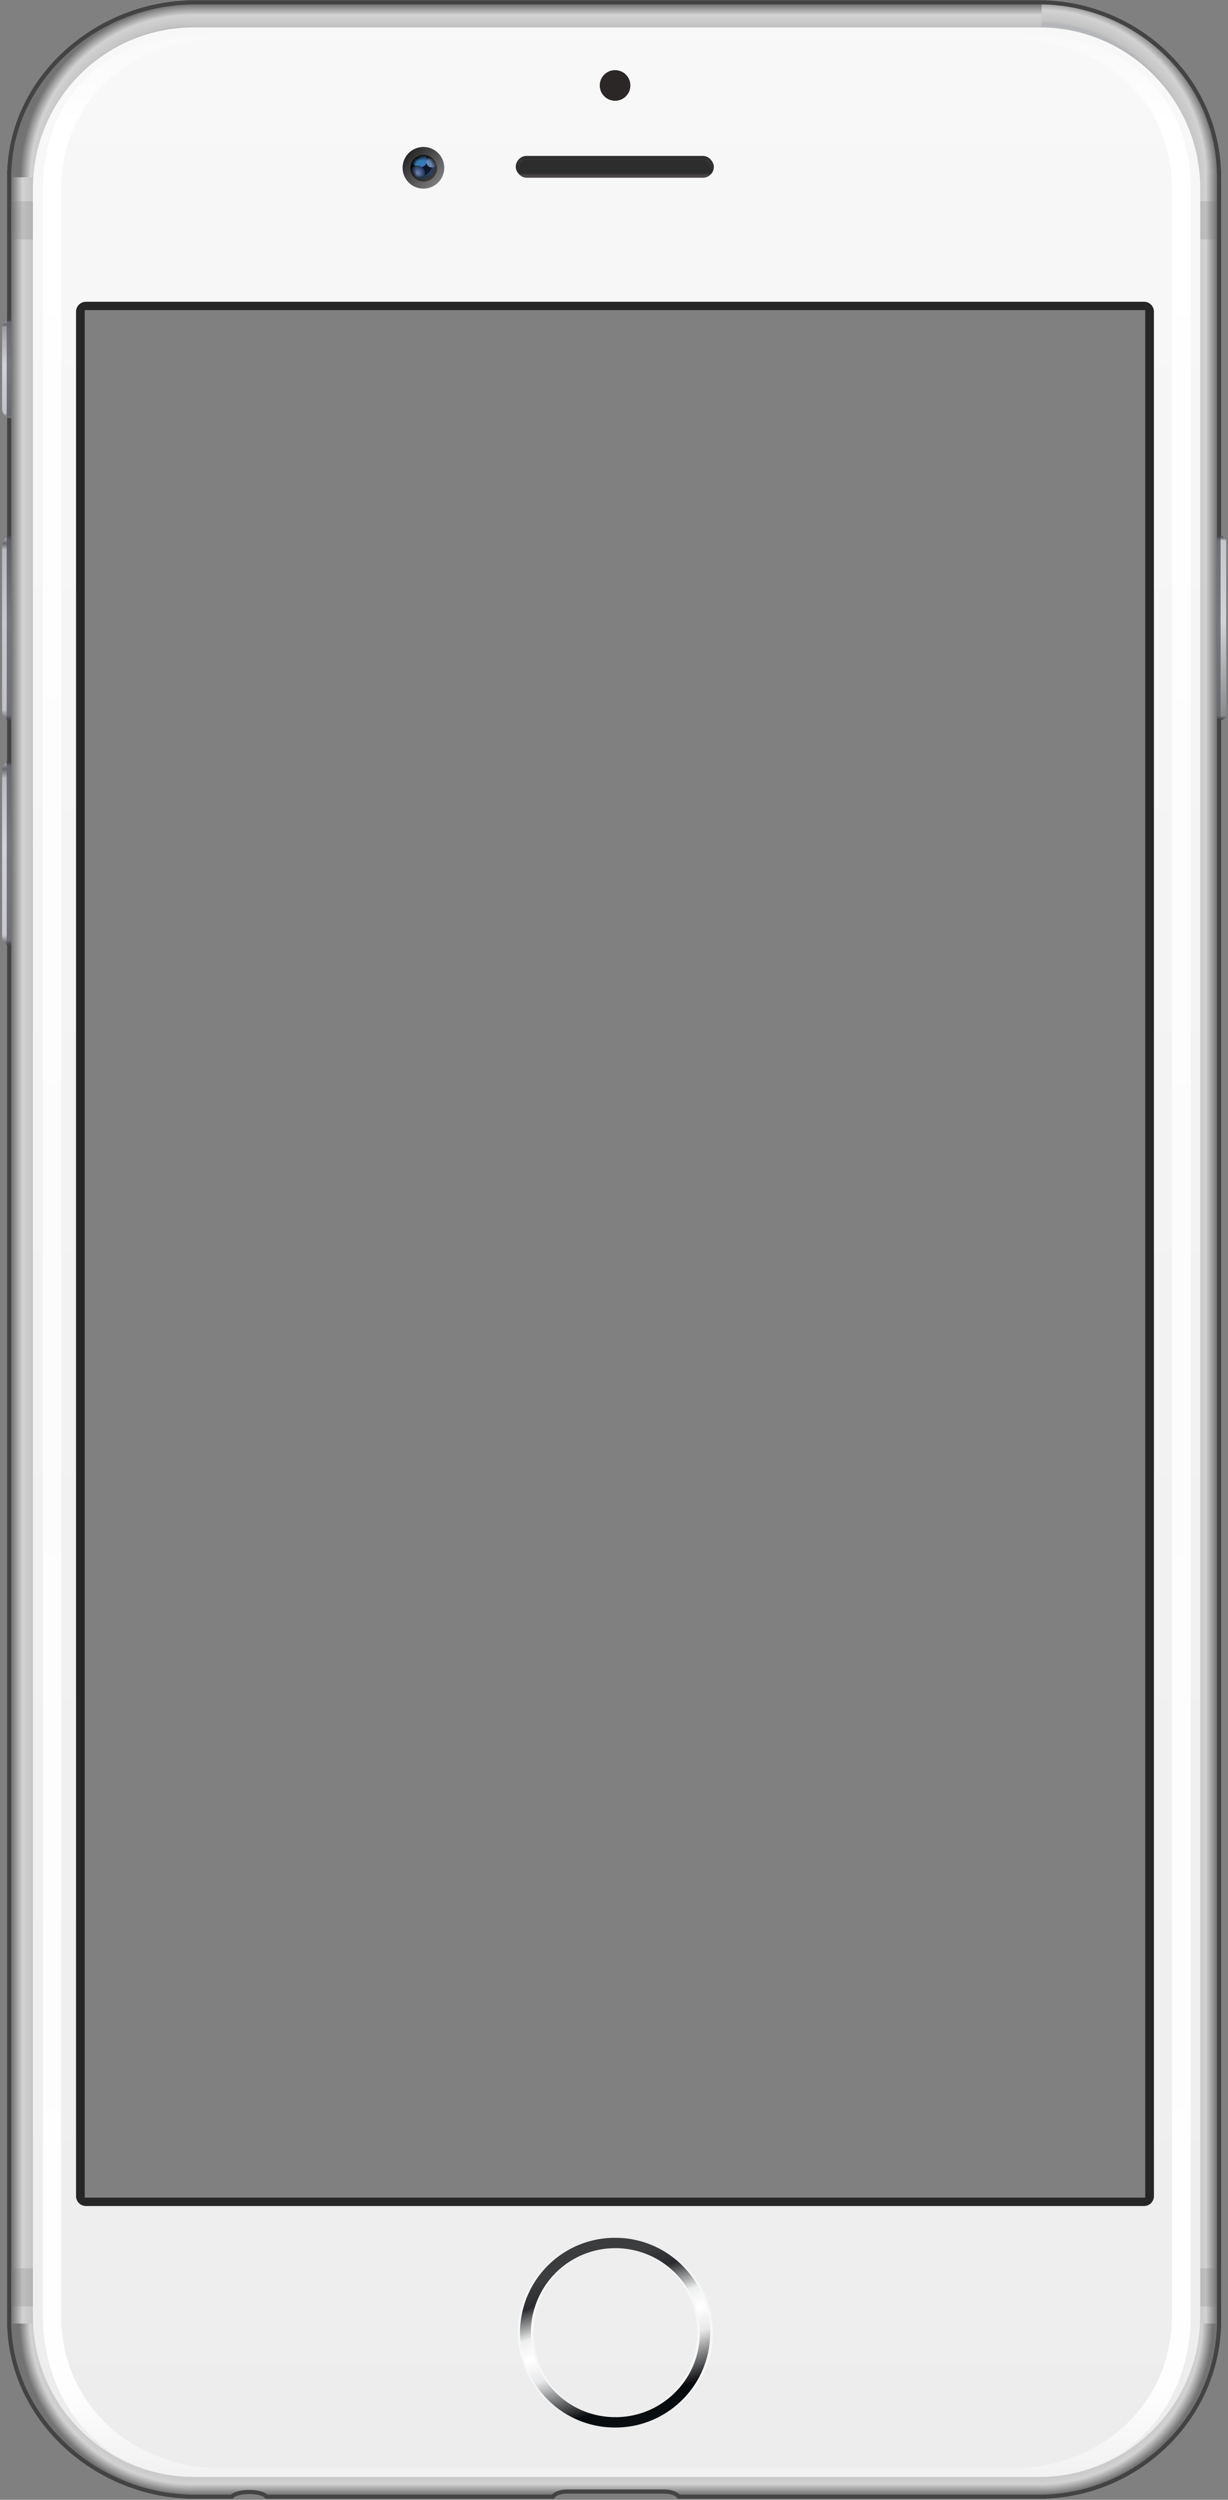 <svg xmlns="http://www.w3.org/2000/svg" xmlns:xlink="http://www.w3.org/1999/xlink" width="428" height="871" viewBox="0 0 428 871">
    <rect x="0" y="0" width="428" height="871" fill="#808080" stroke="none"/>
    <defs>
        <linearGradient id="a" x1="59.525%" x2="59.525%" y1="100.138%" y2=".138%">
            <stop offset="0%" stop-color="#37383D"/>
            <stop offset="2.566%" stop-color="#898A8D"/>
            <stop offset="54.07%" stop-color="#D3D4D9"/>
            <stop offset="97.662%" stop-color="#C6C7CC"/>
            <stop offset="100%" stop-color="#434449"/>
        </linearGradient>
        <linearGradient id="b" x1="49.998%" x2="49.998%" y1="100.138%" y2=".138%">
            <stop offset="0%" stop-color="#37383D"/>
            <stop offset="2.566%" stop-color="#68696E"/>
            <stop offset="54.07%" stop-color="#76777C"/>
            <stop offset="97.662%" stop-color="#6E6F74"/>
            <stop offset="100%" stop-color="#434449"/>
        </linearGradient>
        <linearGradient id="c" x1="52.239%" x2="52.239%" y1="100.129%" y2=".257%">
            <stop offset="0%" stop-color="#6A6B70"/>
            <stop offset="5.374%" stop-color="#C1C2C7"/>
            <stop offset="53.737%" stop-color="#D2D3D8"/>
            <stop offset="92.873%" stop-color="#9F9FA3"/>
            <stop offset="94.528%" stop-color="#6F7074"/>
            <stop offset="96.307%" stop-color="#747579"/>
            <stop offset="100%" stop-color="#BDBEC3"/>
        </linearGradient>
        <linearGradient id="d" x1="52.239%" x2="52.239%" y1="100.129%" y2=".257%">
            <stop offset="0%" stop-color="#77787C"/>
            <stop offset="2.835%" stop-color="#696A6E"/>
            <stop offset="53.737%" stop-color="#75767B"/>
            <stop offset="97.809%" stop-color="#68696E"/>
            <stop offset="100%" stop-color="#44454A"/>
        </linearGradient>
        <linearGradient id="e" x1="52.239%" x2="52.239%" y1="99.656%" y2=".138%">
            <stop offset="0%" stop-color="#6A6B70"/>
            <stop offset="5.374%" stop-color="#C2C3C7"/>
            <stop offset="53.737%" stop-color="#C8C9CE"/>
            <stop offset="92.873%" stop-color="#B8B9BE"/>
            <stop offset="95.31%" stop-color="#7D7E81"/>
            <stop offset="96.307%" stop-color="#696A6F"/>
            <stop offset="100%" stop-color="#C0C1C6"/>
        </linearGradient>
        <linearGradient id="f" x1="52.239%" x2="52.239%" y1="99.794%" y2=".138%">
            <stop offset="0%" stop-color="#45464A"/>
            <stop offset="2.835%" stop-color="#6F7075"/>
            <stop offset="53.737%" stop-color="#75767B"/>
            <stop offset="97.809%" stop-color="#5E5F64"/>
            <stop offset="100%" stop-color="#4D4E52"/>
        </linearGradient>
        <linearGradient id="g" x1="52.239%" x2="52.239%" y1="99.656%" y2=".138%">
            <stop offset="0%" stop-color="#595A5E"/>
            <stop offset="5.374%" stop-color="#C9CACF"/>
            <stop offset="53.737%" stop-color="#D2D3D8"/>
            <stop offset="91.014%" stop-color="#BBBCC1"/>
            <stop offset="95.31%" stop-color="#737478"/>
            <stop offset="96.307%" stop-color="#696A6F"/>
            <stop offset="100%" stop-color="#BFC0C4"/>
        </linearGradient>
        <linearGradient id="h" x1="52.239%" x2="52.239%" y1="99.794%" y2=".138%">
            <stop offset="0%" stop-color="#424347"/>
            <stop offset="2.835%" stop-color="#6F7075"/>
            <stop offset="53.737%" stop-color="#75767B"/>
            <stop offset="97.809%" stop-color="#68696E"/>
            <stop offset="100%" stop-color="#393A3F"/>
        </linearGradient>
        <radialGradient id="i" cx="0%" cy="-.001%" r="100%" fx="0%" fy="-.001%" gradientTransform="matrix(0 1 -.977 0 0 0)">
            <stop offset="0%" stop-color="#EDEDED"/>
            <stop offset="86.179%" stop-color="#B5B6B9"/>
            <stop offset="88.001%" stop-color="#C4C4C4"/>
            <stop offset="93.894%" stop-color="#D2D2D2"/>
            <stop offset="100%" stop-color="#737373"/>
        </radialGradient>
        <radialGradient id="j" cx="-.001%" cy="100%" r="103.074%" fx="-.001%" fy="100%" gradientTransform="matrix(.97 0 0 1 0 0)">
            <stop offset="0%" stop-color="#EDEDED"/>
            <stop offset="86.179%" stop-color="#B5B6B9"/>
            <stop offset="88.001%" stop-color="#C4C4C4"/>
            <stop offset="93.894%" stop-color="#D2D2D2"/>
            <stop offset="100%" stop-color="#737373"/>
        </radialGradient>
        <linearGradient id="k" x1="24.914%" x2="24.914%" y1="-581.912%" y2="100.001%">
            <stop offset="0%" stop-color="#EDEDED"/>
            <stop offset="86.179%" stop-color="#B5B6B9"/>
            <stop offset="88.001%" stop-color="#C4C4C4"/>
            <stop offset="93.894%" stop-color="#D2D2D2"/>
            <stop offset="100%" stop-color="#737373"/>
        </linearGradient>
        <radialGradient id="l" cx="100.001%" cy="0%" r="100%" fx="100.001%" fy="0%" gradientTransform="matrix(0 -1 .956 0 1 1)">
            <stop offset="0%" stop-color="#EDEDED"/>
            <stop offset="86.179%" stop-color="#B5B6B9"/>
            <stop offset="88.001%" stop-color="#C4C4C4"/>
            <stop offset="93.894%" stop-color="#D2D2D2"/>
            <stop offset="100%" stop-color="#737373"/>
        </radialGradient>
        <linearGradient id="m" x1="714.24%" x2="0%" y1="50%" y2="50%">
            <stop offset="0%" stop-color="#EDEDED"/>
            <stop offset="86.179%" stop-color="#B5B6B9"/>
            <stop offset="88.001%" stop-color="#C4C4C4"/>
            <stop offset="93.894%" stop-color="#D2D2D2"/>
            <stop offset="100%" stop-color="#737373"/>
        </linearGradient>
        <radialGradient id="n" cx="100%" cy="100%" r="100%" fx="100%" fy="100%" gradientTransform="matrix(0 -1 .95 0 .05 2)">
            <stop offset="0%" stop-color="#EDEDED"/>
            <stop offset="86.179%" stop-color="#B5B6B9"/>
            <stop offset="88.001%" stop-color="#C4C4C4"/>
            <stop offset="93.894%" stop-color="#D2D2D2"/>
            <stop offset="100%" stop-color="#737373"/>
        </radialGradient>
        <linearGradient id="o" x1="50%" x2="50%" y1="674.066%" y2="0%">
            <stop offset="0%" stop-color="#EDEDED"/>
            <stop offset="86.179%" stop-color="#B5B6B9"/>
            <stop offset="88.001%" stop-color="#C4C4C4"/>
            <stop offset="93.894%" stop-color="#D2D2D2"/>
            <stop offset="100%" stop-color="#737373"/>
        </linearGradient>
        <linearGradient id="p" x1="-614.24%" y1="50%" y2="50%">
            <stop offset="0%" stop-color="#EDEDED"/>
            <stop offset="86.179%" stop-color="#B5B6B9"/>
            <stop offset="88.001%" stop-color="#C4C4C4"/>
            <stop offset="93.894%" stop-color="#D2D2D2"/>
            <stop offset="100%" stop-color="#737373"/>
        </linearGradient>
        <linearGradient id="q" x1="50.616%" x2="50.616%" y1="99.36%" y2=".762%">
            <stop offset="0%" stop-color="#EDEDED"/>
            <stop offset="100%" stop-color="#F8F8F8"/>
        </linearGradient>
        <path id="r" d="M39.356.234C17.696.234.26 17.67.26 39.33v515.599c0 21.659 17.437 39.096 39.096 39.096H244.22c21.66 0 39.096-17.437 39.096-39.096v-515.6c0-21.658-17.437-39.095-39.096-39.095H39.356zM11.997 67.307h258.811v460.487H11.998V67.307z"/>
        <linearGradient id="t" x1="45.66%" x2="45.66%" y1="-.562%" y2="99.051%">
            <stop offset="0%" stop-color="#2D2D2E"/>
            <stop offset="15.555%" stop-color="#363636"/>
            <stop offset="83.111%" stop-color="#2B2A2A"/>
            <stop offset="100%" stop-color="#4A4646"/>
        </linearGradient>
        <linearGradient id="u" x1="16.364%" x2="88.182%" y1="14.242%" y2="79.394%">
            <stop offset="0%" stop-color="#262626"/>
            <stop offset="100%" stop-color="#7B7B7B"/>
        </linearGradient>
        <linearGradient id="v" x1="16.101%" x2="89.575%" y1="11.84%" y2="79.941%">
            <stop offset="0%" stop-color="#050607"/>
            <stop offset="100%" stop-color="#3A3938"/>
        </linearGradient>
        <circle id="w" cx="3.98" cy="4.068" r="3.712"/>
        <radialGradient id="y" fx="50%" fy="50%">
            <stop offset="0%" stop-color="#6F8EBD"/>
            <stop offset="100%" stop-color="#223152"/>
        </radialGradient>
        <linearGradient id="z" x1="21.253%" x2="97.089%" y1="96.955%" y2="28.099%">
            <stop offset="0%" stop-color="#25384F"/>
            <stop offset="100%" stop-color="#2C466D"/>
        </linearGradient>
        <linearGradient id="A" x1="66.445%" x2="36.884%" y1="96.804%" y2="3.729%">
            <stop offset="0%" stop-color="#0C0F11"/>
            <stop offset="12.208%" stop-color="#070A0C"/>
            <stop offset="37.634%" stop-color="#E7E8EA"/>
            <stop offset="50.14%" stop-color="#FFF"/>
            <stop offset="61.093%" stop-color="#EEF0EF"/>
            <stop offset="77.262%" stop-color="#292B2E"/>
            <stop offset="89.884%" stop-color="#3C3D3F"/>
            <stop offset="100%" stop-color="#3B3C3E"/>
        </linearGradient>
        <linearGradient id="B" x1="50.362%" x2="50.362%" y1="99.943%" y2=".032%">
            <stop offset="0%" stop-color="#EFEFEF"/>
            <stop offset="4.28%" stop-color="#FEFEFE"/>
            <stop offset="49.21%" stop-color="#FCFCFC"/>
            <stop offset="95.798%" stop-color="#FFF"/>
            <stop offset="100%" stop-color="#F8F8F8"/>
        </linearGradient>
    </defs>
    <g fill="none" fill-rule="evenodd" transform="translate(.056 1.138)">
        <path stroke="#434343" stroke-linecap="square" stroke-width="2.875" d="M66.621.393c-.124 0-.246.017-.37.018V.43C33.63 1.123 4.414 26.736 3.875 59.644h-.012v748.783h.013c.572 32.887 29.734 58.905 62.375 59.61v.019c.124 0 .246.018.37.018h13.835c.88-.985 3.438-1.653 6.328-1.653 2.888 0 5.443.669 6.322 1.653h99.16c.953-1.075 2.972-1.815 5.326-1.815h33.917c2.354 0 4.372.74 5.326 1.815H363.01v-.012c32.778-.493 60.543-26.762 61.089-59.635h.013V59.644h-.011C423.589 26.75 395.768.89 363.012.404V.393H66.62zm.616 8.873h294.835c28.795 0 53.168 22.683 53.168 51.301v746.877c0 28.616-24.417 51.757-53.168 51.757H67.237v-.018c-28.604-.2-54.5-23.407-54.501-51.74V60.568c0-28.333 25.854-51.087 54.501-51.283v-.018z"/>
        <g transform="translate(422.155 185.518)">
            <rect width="3.697" height="63.995" x="1.461" y=".196" fill="url(#a)" rx="1.849"/>
            <path fill="url(#b)" d="M.229.196h2.993v63.995H.229z"/>
        </g>
        <g transform="translate(.193 110.098)">
            <rect width="5.898" height="34.198" x=".492" y=".179" fill="url(#c)" rx="2.949"/>
            <path fill="url(#d)" d="M2.086.179h5.898v34.198H2.086z"/>
        </g>
        <g transform="translate(.193 185.518)">
            <rect width="5.898" height="63.951" x=".492" y=".27" fill="url(#e)" rx="2.949"/>
            <path fill="url(#f)" d="M2.086.27h5.898v63.951H2.086z"/>
        </g>
        <g transform="translate(.193 263.897)">
            <rect width="5.898" height="63.951" x=".492" y=".386" fill="url(#g)" rx="2.949"/>
            <path fill="url(#h)" d="M2.086.386h5.898v63.951H2.086z"/>
        </g>
        <path fill="url(#i)" d="M420.47 807.273h-8.873c0 28.617-24.417 51.758-53.168 51.758h-.047v8.873h.047c33.513 0 62.04-26.984 62.04-60.631z" transform="translate(3.643 .17)"/>
        <path fill="url(#j)" d="M358.382.222v8.873h.047c28.795 0 53.168 22.684 53.168 51.302v.062h8.873v-.062C420.47 26.749 391.9.222 358.43.222h-.047z" transform="translate(3.643 .17)"/>
        <path fill="url(#k)" d="M62.608 859.012v8.873c.124 0 .246.018.37.018h13.835c.88-.984 3.438-1.652 6.327-1.653 2.888 0 5.444.67 6.323 1.653h99.16c.953-1.074 2.972-1.814 5.325-1.814h33.918c2.353 0 4.372.74 5.326 1.814h126.176v-8.873H62.978c-.124 0-.246-.017-.37-.018z" transform="translate(3.643 .17)"/>
        <path fill="url(#l)" d="M9.093 807.273H.22c0 33.683 30.01 60.415 63.374 60.612v-8.873c-28.604-.2-54.5-23.407-54.501-51.739z" transform="translate(3.643 .17)"/>
        <path fill="url(#m)" d="M9.093 59.473H.22v748.784h8.873z" transform="translate(3.643 .17)"/>
        <path fill="url(#n)" d="M63.594.24C30.272.436.22 26.714.22 60.398v.062h8.873v-.062c0-28.334 25.854-51.088 54.5-51.283V.24z" transform="translate(3.643 .17)"/>
        <path fill="url(#o)" d="M62.608.24v8.874c.124-.001.246-.019.37-.019h296.39V.222H62.978c-.124 0-.246.018-.37.019z" transform="translate(3.643 .17)"/>
        <path fill="url(#p)" d="M411.597 59.473h8.873v748.784h-8.873z" transform="translate(3.643 .17)"/>
        <g fill="#6C6C6C" opacity=".2">
            <path d="M3.823 68.984h7.588v13.32H3.823zM418.268 68.984h5.845v13.32h-5.845zM3.823 789.174h7.588v13.32H3.823zM418.268 789.174h5.845v13.32h-5.845z"/>
        </g>
        <path fill="url(#q)" fill-rule="nonzero" d="M67.607 8.394c-31.132 0-56.196 25.063-56.196 56.196v741.109c0 31.133 25.064 56.196 56.196 56.196h294.465c31.133 0 56.196-25.063 56.196-56.196V64.589c0-31.132-25.063-56.195-56.196-56.195H67.607zm-39.325 96.41h372.01v661.893H28.281V104.803z"/>
        <g transform="translate(7.888 269.9)">
            <mask id="s" fill="#fff">
                <use xlink:href="#r"/>
            </mask>
            <path fill="url(#q)" fill-rule="nonzero" d="M59.72-261.507c-31.133 0-56.197 25.063-56.197 56.196v741.11c0 31.132 25.064 56.195 56.196 56.195h294.465c31.133 0 56.196-25.063 56.196-56.196v-741.11c0-31.132-25.063-56.195-56.196-56.195H59.72zm-39.326 96.41h372.01v661.893H20.393v-661.893z" mask="url(#s)" opacity=".05"/>
        </g>
        <rect width="67.614" height="6.18" x="180.415" y="53.901" fill="#2D2D2E" stroke="url(#t)" stroke-linecap="square" stroke-width="1.427" rx="3.09"/>
        <circle cx="214.316" cy="28.635" r="5.337" fill="#2B2726"/>
        <g transform="translate(140.19 49.958)">
            <circle cx="7.333" cy="7.37" r="7.262" fill="url(#u)"/>
            <circle cx="7.43" cy="7.519" r="3.932" fill="#111627" stroke="url(#v)" stroke-linecap="square" stroke-width="1.412"/>
            <g transform="translate(3.45 3.45)">
                <mask id="x" fill="#fff">
                    <use xlink:href="#w"/>
                </mask>
                <g mask="url(#x)">
                    <g transform="translate(-.986 -1.479)">
                        <ellipse cx="3.591" cy="2.762" fill="#347ABA" rx="2.634" ry="2.478"/>
                        <circle cx="2.805" cy="7.236" r="2.599" fill="url(#y)"/>
                        <path fill="url(#z)" d="M7.986 2.568c.091.36.138.727.14 1.096 0 2.76-2.443 4.999-5.46 5.003a4.131 4.131 0 0 0 2.045.545A4.131 4.131 0 0 0 8.842 5.08a4.131 4.131 0 0 0-.856-2.513z"/>
                        <circle cx="7.815" cy="3.392" r="1.883" fill="#6B89B7"/>
                    </g>
                </g>
            </g>
        </g>
        <g fill-rule="nonzero">
            <path fill="#F7F7F7" d="M214.404 778.57c-9.023 0-17.677 3.483-24.057 9.682-6.38 6.199-9.965 14.606-9.965 23.373 0 18.255 15.232 33.053 34.022 33.053 9.023 0 17.677-3.482 24.058-9.68 6.38-6.2 9.965-14.607 9.965-23.373 0-8.767-3.584-17.174-9.965-23.373-6.38-6.2-15.035-9.682-24.058-9.681zm.018 3.61c15.776 0 28.564 13.183 28.564 29.445 0 16.261-12.789 29.444-28.564 29.444s-28.564-13.182-28.565-29.444c0-7.81 3.01-15.299 8.367-20.82 5.357-5.523 12.622-8.625 20.198-8.625z"/>
            <path fill="url(#A)" d="M34.304.038a33.054 33.054 0 1 0 0 66.107c18.255 0 33.053-14.798 33.053-33.053A33.054 33.054 0 0 0 34.304.038zm0 3.609a29.445 29.445 0 0 1 29.445 29.445c0 16.262-13.183 29.444-29.445 29.444S4.86 49.354 4.859 33.092A29.445 29.445 0 0 1 34.304 3.647z" transform="translate(180.118 778.533)"/>
        </g>
        <path fill="#262626" fill-rule="nonzero" d="M29.899 104.006a3.443 3.443 0 0 0-3.451 3.45v656.587a3.443 3.443 0 0 0 3.45 3.45h368.777a3.443 3.443 0 0 0 3.45-3.45V107.457a3.443 3.443 0 0 0-3.45-3.451H29.899zm-.43 2.91h369.635v657.668H29.469V106.916z"/>
        <path fill="url(#B)" fill-rule="nonzero" d="M67.607 11.63c-31.133 0-52.71 21.827-52.71 52.96v741.109c0 31.133 21.577 56.196 52.71 56.196h294.465c31.133 0 52.886-25.063 52.886-56.196V64.589c0-31.132-21.753-52.958-52.886-52.958H67.607zm9.859.707h274.747c31.133 0 56.196 21.12 56.196 52.253v741.109c0 31.133-25.063 53.238-56.196 53.238H77.466c-31.133 0-56.196-22.105-56.196-53.238V64.589c0-31.132 25.063-52.252 56.196-52.252z"/>
    </g>
</svg>
